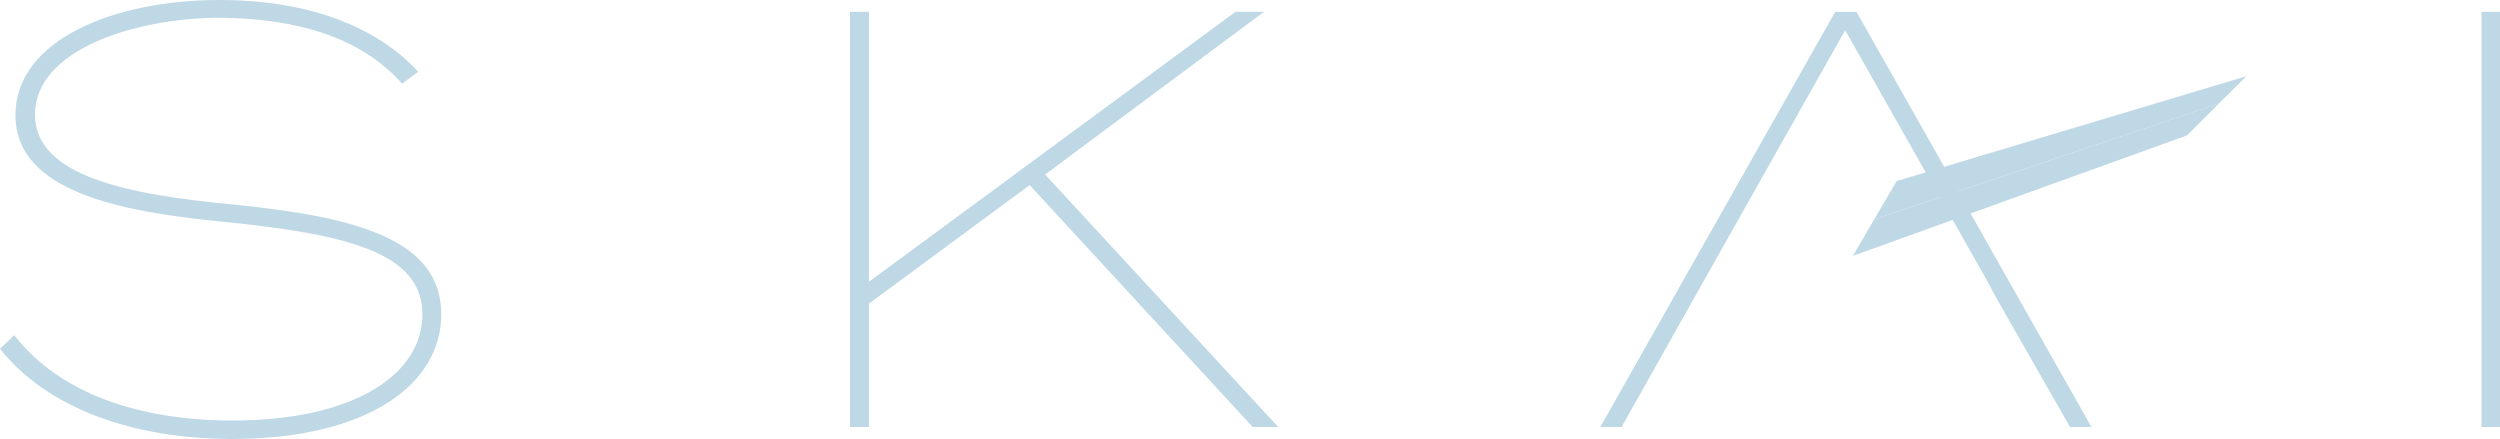 <svg xmlns="http://www.w3.org/2000/svg" viewBox="0 0 184.36 32.37"><defs><style>.cls-1{fill:#bed8e6;}.cls-2{fill:none;}</style></defs><title>Asset 81</title><g id="Layer_2" data-name="Layer 2"><g id="Layer_1-2" data-name="Layer 1"><polygon class="cls-1" points="139.87 13.35 138.21 16.18 163.65 7.62 165.66 5.62 139.87 13.35"/><polygon class="cls-1" points="138.21 16.18 136.64 18.87 161.29 9.98 163.65 7.62 138.21 16.18"/><polygon class="cls-2" points="136.64 18.87 135.38 21.03 158.24 12.81 161.29 9.98 136.64 18.87"/><polygon class="cls-2" points="135.41 20.97 133.82 23.67 155.26 15.51 158.24 12.81 135.41 20.97"/><path class="cls-1" d="M32.54,23.18c0,5.16-5.42,9.19-15.44,9.19-7.3,0-13.64-2.28-17.1-6.65l1.05-1c3.37,4.33,9.27,6.29,16.1,6.29,9.05,0,14-3.45,14-7.82,0-4.55-5.51-5.91-14.61-6.83C8.7,15.61,1.14,14.08,1.14,8.49S8.49,0,16.18,0c6.65,0,11.64,2,14.66,5.29l-1.19.88c-3.06-3.46-7.82-4.81-13.42-4.86-6.17,0-13.65,2.32-13.65,7.13,0,4.55,6.78,5.91,14.7,6.65C26.33,16,32.54,17.67,32.54,23.18Z"/><path class="cls-1" d="M92.38,31.49,75.93,13.65,64.08,22.39v9.1h-1.4V.87h1.4V20.78L91.11.87h2.1l-16.14,12L94.26,31.49Z"/><polygon class="cls-1" points="152.65 31.49 154.23 31.49 136.91 0.88 135.33 0.88 118.01 31.49 119.58 31.49 124.97 21.91 125.71 20.6 127.07 18.18 124.24 23.06 127.07 18.18 136.07 2.23 146.48 20.6 147.18 21.91 152.65 31.49"/><path class="cls-1" d="M183,31.49V.87h1.4V31.49Z"/></g></g></svg>